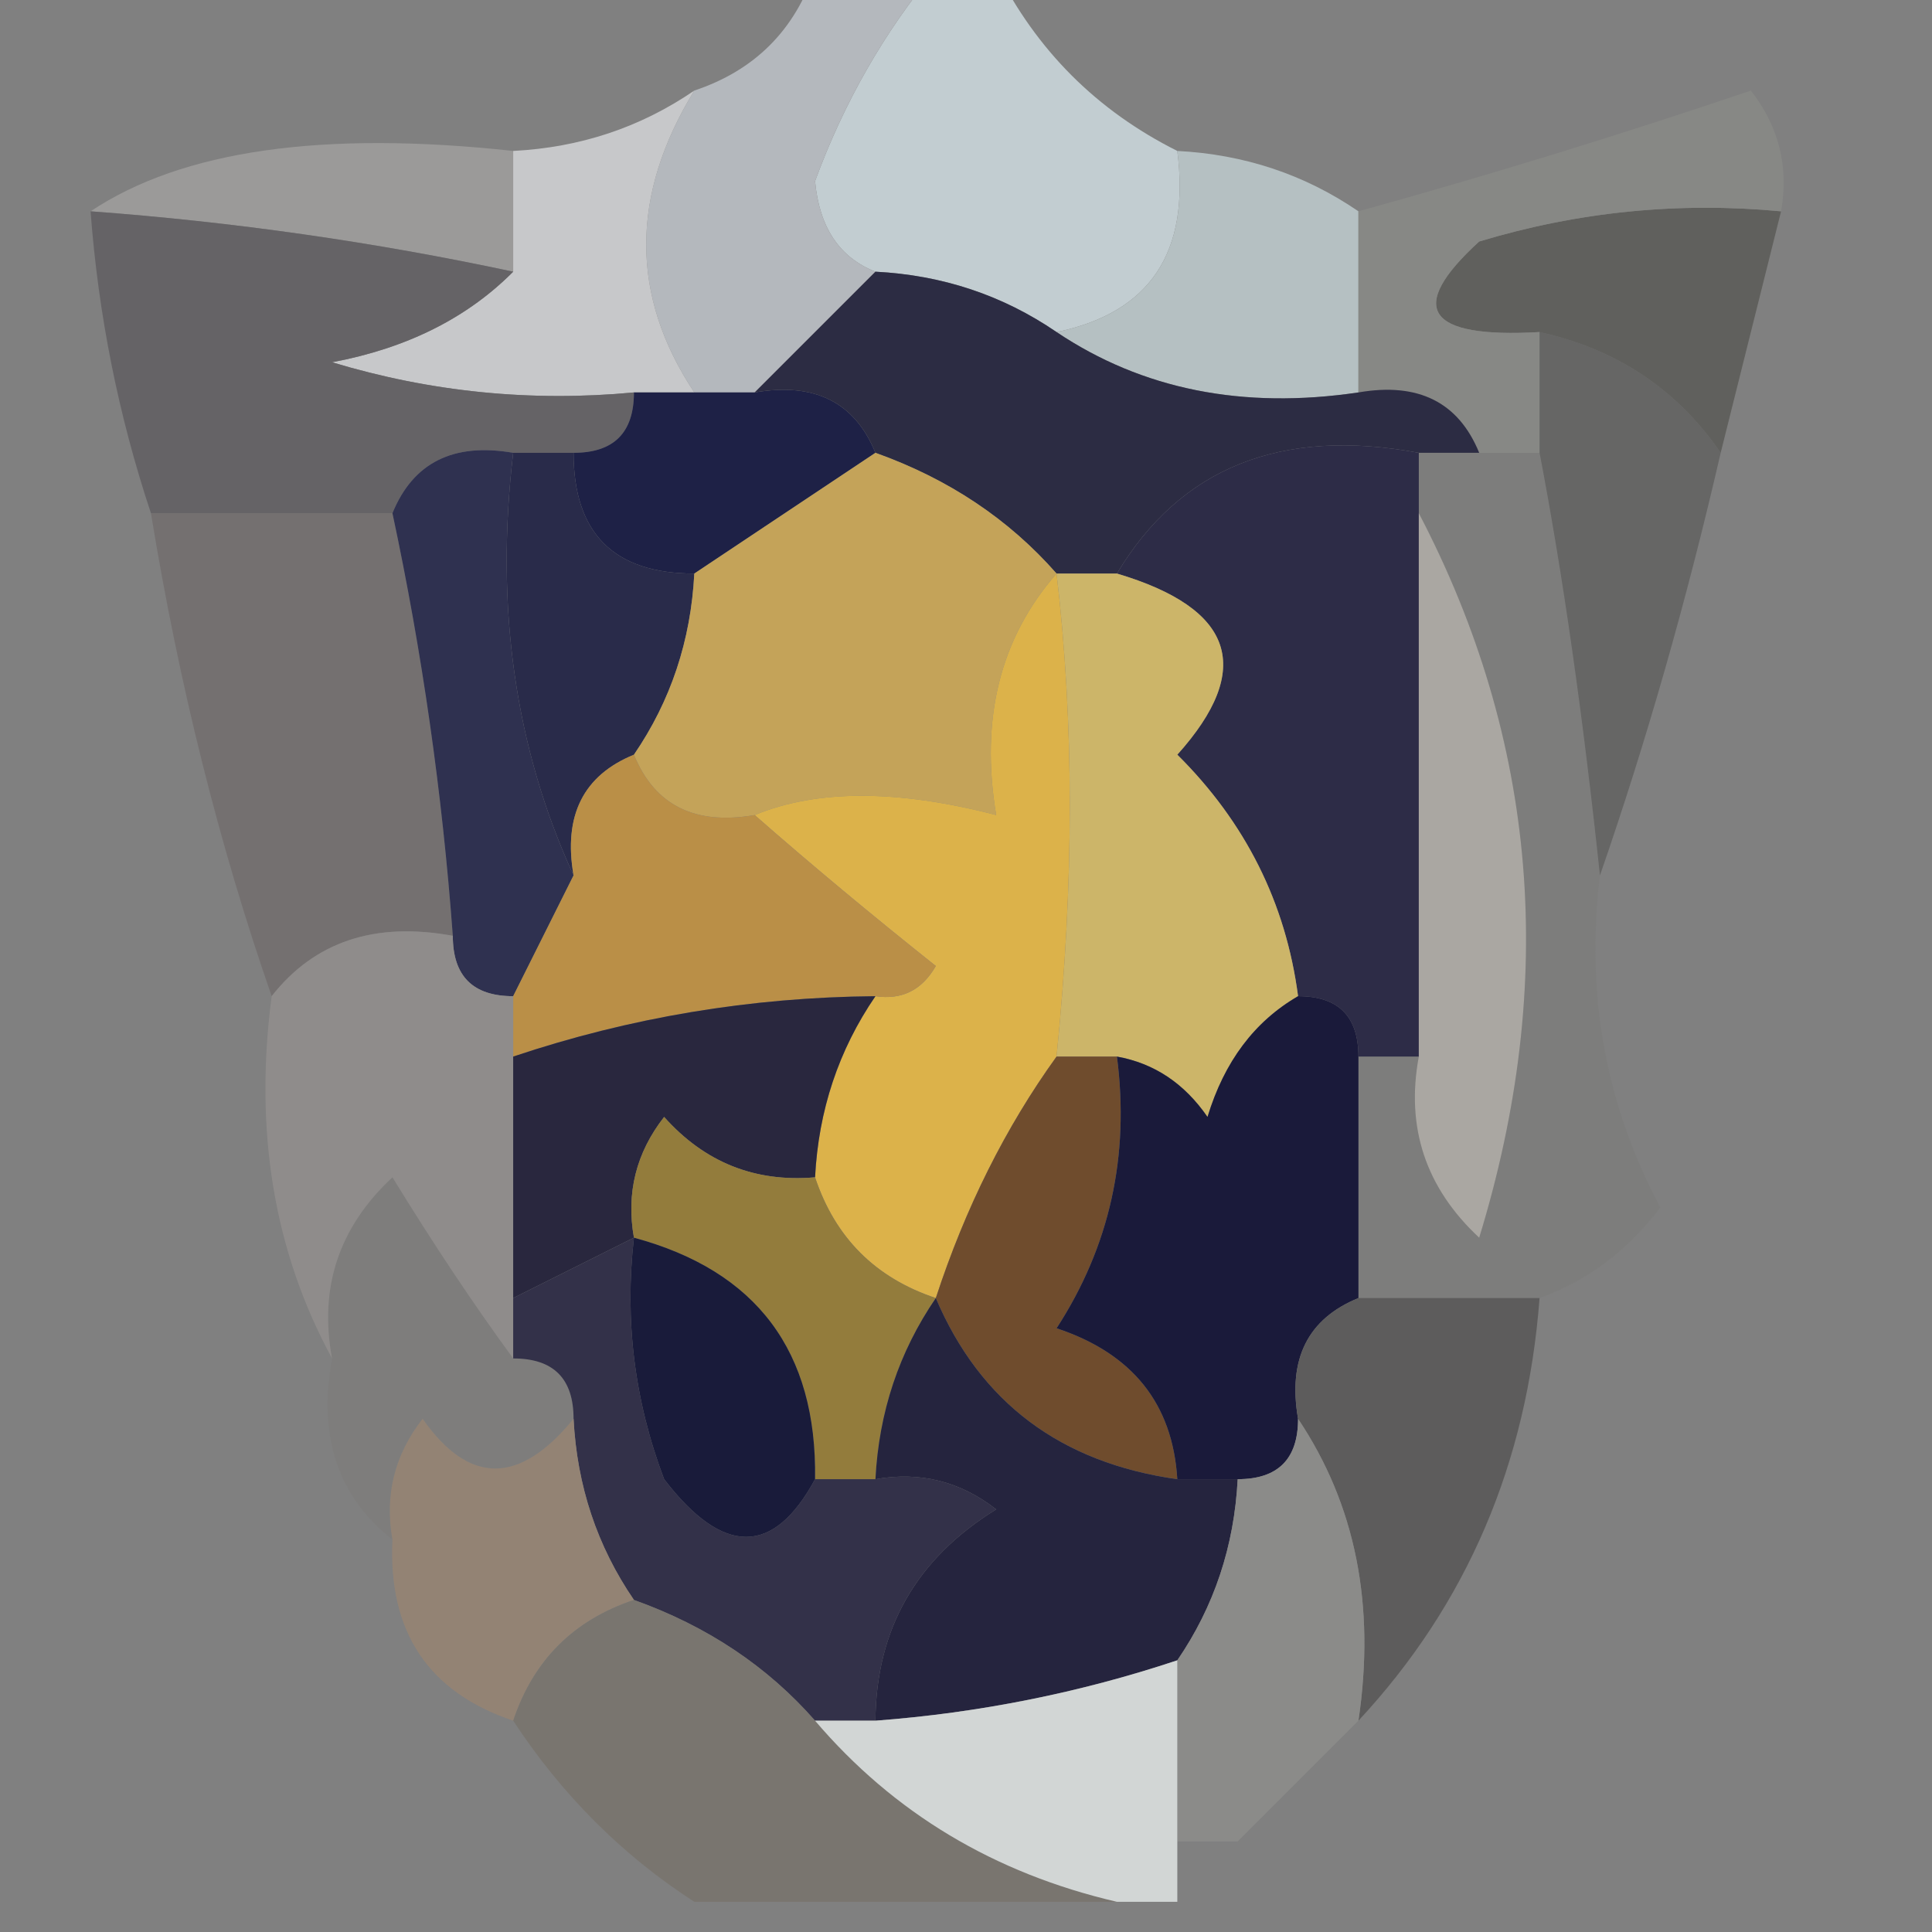 <?xml version="1.0" encoding="UTF-8"?>
<!DOCTYPE svg PUBLIC "-//W3C//DTD SVG 1.1//EN" "http://www.w3.org/Graphics/SVG/1.1/DTD/svg11.dtd">
<svg xmlns="http://www.w3.org/2000/svg" version="1.1" width="32px" height="32px" style="shape-rendering:geometricPrecision; text-rendering:geometricPrecision; image-rendering:optimizeQuality; fill-rule:evenodd; clip-rule:evenodd" xmlns:xlink="http://www.w3.org/1999/xlink">
<rect width="100%" height="100%" fill="#808080" stroke="none"/>
<g><path style="opacity:1" fill="#c2cdd1" d="M 15.5,-0.5 C 15.833,-0.5 16.167,-0.5 16.5,-0.5C 17.167,0.833 18.167,1.833 19.5,2.5C 19.715,4.179 19.048,5.179 17.5,5.5C 16.609,4.89 15.609,4.557 14.5,4.5C 13.903,4.265 13.57,3.765 13.5,3C 13.978,1.697 14.645,0.531 15.5,-0.5 Z"/></g>
<g><path style="opacity:0.994" fill="#9b9a99" d="M 8.5,2.5 C 8.5,3.167 8.5,3.833 8.5,4.5C 6.194,4.007 3.861,3.674 1.5,3.5C 3.013,2.49 5.347,2.157 8.5,2.5 Z"/></g>
<g><path style="opacity:1" fill="#60605d" d="M 29.5,3.5 C 29.167,4.833 28.833,6.167 28.5,7.5C 27.778,6.449 26.778,5.782 25.5,5.5C 23.621,5.607 23.288,5.107 24.5,4C 26.134,3.506 27.801,3.34 29.5,3.5 Z"/></g>
<g><path style="opacity:1" fill="#b4b8bd" d="M 13.5,-0.5 C 14.167,-0.5 14.833,-0.5 15.5,-0.5C 14.645,0.531 13.978,1.697 13.5,3C 13.57,3.765 13.903,4.265 14.5,4.5C 13.833,5.167 13.167,5.833 12.5,6.5C 12.167,6.5 11.833,6.5 11.5,6.5C 10.438,4.901 10.438,3.234 11.5,1.5C 12.5,1.167 13.167,0.5 13.5,-0.5 Z"/></g>
<g><path style="opacity:1" fill="#b5c0c2" d="M 19.5,2.5 C 20.609,2.557 21.609,2.89 22.5,3.5C 22.5,4.5 22.5,5.5 22.5,6.5C 20.585,6.784 18.919,6.451 17.5,5.5C 19.048,5.179 19.715,4.179 19.5,2.5 Z"/></g>
<g><path style="opacity:1" fill="#c7c8ca" d="M 11.5,1.5 C 10.438,3.234 10.438,4.901 11.5,6.5C 11.167,6.5 10.833,6.5 10.5,6.5C 8.801,6.66 7.134,6.494 5.5,6C 6.737,5.768 7.737,5.268 8.5,4.5C 8.5,3.833 8.5,3.167 8.5,2.5C 9.609,2.443 10.609,2.11 11.5,1.5 Z"/></g>
<g><path style="opacity:1" fill="#878885" d="M 29.5,3.5 C 27.801,3.34 26.134,3.506 24.5,4C 23.288,5.107 23.621,5.607 25.5,5.5C 25.5,6.167 25.5,6.833 25.5,7.5C 25.167,7.5 24.833,7.5 24.5,7.5C 24.158,6.662 23.492,6.328 22.5,6.5C 22.5,5.5 22.5,4.5 22.5,3.5C 24.679,2.897 26.846,2.23 29,1.5C 29.464,2.094 29.631,2.761 29.5,3.5 Z"/></g>
<g><path style="opacity:1" fill="#656366" d="M 1.5,3.5 C 3.861,3.674 6.194,4.007 8.5,4.5C 7.737,5.268 6.737,5.768 5.5,6C 7.134,6.494 8.801,6.66 10.5,6.5C 10.5,7.167 10.167,7.5 9.5,7.5C 9.167,7.5 8.833,7.5 8.5,7.5C 7.508,7.328 6.842,7.662 6.5,8.5C 5.167,8.5 3.833,8.5 2.5,8.5C 1.962,6.883 1.629,5.216 1.5,3.5 Z"/></g>
<g><path style="opacity:1" fill="#1e2146" d="M 10.5,6.5 C 10.833,6.5 11.167,6.5 11.5,6.5C 11.833,6.5 12.167,6.5 12.5,6.5C 13.492,6.328 14.158,6.662 14.5,7.5C 13.5,8.167 12.5,8.833 11.5,9.5C 10.167,9.5 9.5,8.833 9.5,7.5C 10.167,7.5 10.5,7.167 10.5,6.5 Z"/></g>
<g><path style="opacity:1" fill="#2c2c43" d="M 14.5,4.5 C 15.609,4.557 16.609,4.89 17.5,5.5C 18.919,6.451 20.585,6.784 22.5,6.5C 23.492,6.328 24.158,6.662 24.5,7.5C 24.167,7.5 23.833,7.5 23.5,7.5C 21.219,7.077 19.552,7.744 18.5,9.5C 18.167,9.5 17.833,9.5 17.5,9.5C 16.709,8.599 15.71,7.932 14.5,7.5C 14.158,6.662 13.492,6.328 12.5,6.5C 13.167,5.833 13.833,5.167 14.5,4.5 Z"/></g>
<g><path style="opacity:1" fill="#2d2c47" d="M 23.5,7.5 C 23.5,7.833 23.5,8.167 23.5,8.5C 23.5,11.5 23.5,14.5 23.5,17.5C 23.167,17.5 22.833,17.5 22.5,17.5C 22.5,16.833 22.167,16.5 21.5,16.5C 21.297,14.956 20.63,13.622 19.5,12.5C 20.777,11.078 20.444,10.078 18.5,9.5C 19.552,7.744 21.219,7.077 23.5,7.5 Z"/></g>
<g><path style="opacity:0.478" fill="#4a4948" d="M 25.5,5.5 C 26.778,5.782 27.778,6.449 28.5,7.5C 27.935,9.952 27.268,12.285 26.5,14.5C 26.217,11.835 25.883,9.501 25.5,7.5C 25.5,6.833 25.5,6.167 25.5,5.5 Z"/></g>
<g><path style="opacity:1" fill="#292b4a" d="M 8.5,7.5 C 8.833,7.5 9.167,7.5 9.5,7.5C 9.5,8.833 10.167,9.5 11.5,9.5C 11.443,10.609 11.11,11.609 10.5,12.5C 9.662,12.842 9.328,13.508 9.5,14.5C 8.532,12.393 8.198,10.059 8.5,7.5 Z"/></g>
<g><path style="opacity:1" fill="#c4a359" d="M 14.5,7.5 C 15.71,7.932 16.709,8.599 17.5,9.5C 16.566,10.568 16.232,11.901 16.5,13.5C 14.861,13.074 13.528,13.074 12.5,13.5C 11.508,13.672 10.842,13.338 10.5,12.5C 11.11,11.609 11.443,10.609 11.5,9.5C 12.5,8.833 13.5,8.167 14.5,7.5 Z"/></g>
<g><path style="opacity:1" fill="#747070" d="M 2.5,8.5 C 3.833,8.5 5.167,8.5 6.5,8.5C 6.993,10.806 7.326,13.139 7.5,15.5C 6.209,15.263 5.209,15.596 4.5,16.5C 3.629,13.997 2.963,11.33 2.5,8.5 Z"/></g>
<g><path style="opacity:1" fill="#2f3150" d="M 8.5,7.5 C 8.198,10.059 8.532,12.393 9.5,14.5C 9.167,15.167 8.833,15.833 8.5,16.5C 7.833,16.5 7.5,16.167 7.5,15.5C 7.326,13.139 6.993,10.806 6.5,8.5C 6.842,7.662 7.508,7.328 8.5,7.5 Z"/></g>
<g><path style="opacity:1" fill="#aaa7a2" d="M 23.5,8.5 C 25.467,12.262 25.8,16.262 24.5,20.5C 23.614,19.675 23.281,18.675 23.5,17.5C 23.5,14.5 23.5,11.5 23.5,8.5 Z"/></g>
<g><path style="opacity:1" fill="#ccb569" d="M 17.5,9.5 C 17.833,9.5 18.167,9.5 18.5,9.5C 20.444,10.078 20.777,11.078 19.5,12.5C 20.63,13.622 21.297,14.956 21.5,16.5C 20.778,16.918 20.278,17.584 20,18.5C 19.617,17.944 19.117,17.611 18.5,17.5C 18.167,17.5 17.833,17.5 17.5,17.5C 17.792,14.624 17.792,11.957 17.5,9.5 Z"/></g>
<g><path style="opacity:1" fill="#dcb24a" d="M 17.5,9.5 C 17.792,11.957 17.792,14.624 17.5,17.5C 16.655,18.672 15.989,20.005 15.5,21.5C 14.5,21.167 13.833,20.5 13.5,19.5C 13.557,18.391 13.89,17.391 14.5,16.5C 14.938,16.565 15.272,16.399 15.5,16C 14.429,15.148 13.429,14.315 12.5,13.5C 13.528,13.074 14.861,13.074 16.5,13.5C 16.232,11.901 16.566,10.568 17.5,9.5 Z"/></g>
<g><path style="opacity:1" fill="#ba8f47" d="M 10.5,12.5 C 10.842,13.338 11.508,13.672 12.5,13.5C 13.429,14.315 14.429,15.148 15.5,16C 15.272,16.399 14.938,16.565 14.5,16.5C 12.435,16.517 10.435,16.851 8.5,17.5C 8.5,17.167 8.5,16.833 8.5,16.5C 8.833,15.833 9.167,15.167 9.5,14.5C 9.328,13.508 9.662,12.842 10.5,12.5 Z"/></g>
<g><path style="opacity:1" fill="#8f8c8b" d="M 7.5,15.5 C 7.5,16.167 7.833,16.5 8.5,16.5C 8.5,16.833 8.5,17.167 8.5,17.5C 8.5,18.833 8.5,20.167 8.5,21.5C 8.5,21.833 8.5,22.167 8.5,22.5C 7.842,21.602 7.176,20.602 6.5,19.5C 5.614,20.325 5.281,21.325 5.5,22.5C 4.539,20.735 4.205,18.735 4.5,16.5C 5.209,15.596 6.209,15.263 7.5,15.5 Z"/></g>
<g><path style="opacity:1" fill="#29273e" d="M 14.5,16.5 C 13.89,17.391 13.557,18.391 13.5,19.5C 12.504,19.586 11.671,19.252 11,18.5C 10.536,19.094 10.369,19.761 10.5,20.5C 9.833,20.833 9.167,21.167 8.5,21.5C 8.5,20.167 8.5,18.833 8.5,17.5C 10.435,16.851 12.435,16.517 14.5,16.5 Z"/></g>
<g><path style="opacity:0.137" fill="#6f6e6d" d="M 23.5,8.5 C 23.5,8.167 23.5,7.833 23.5,7.5C 23.833,7.5 24.167,7.5 24.5,7.5C 24.833,7.5 25.167,7.5 25.5,7.5C 25.883,9.501 26.217,11.835 26.5,14.5C 26.261,16.467 26.594,18.3 27.5,20C 26.956,20.717 26.289,21.217 25.5,21.5C 24.5,21.5 23.5,21.5 22.5,21.5C 22.5,20.167 22.5,18.833 22.5,17.5C 22.833,17.5 23.167,17.5 23.5,17.5C 23.281,18.675 23.614,19.675 24.5,20.5C 25.8,16.262 25.467,12.262 23.5,8.5 Z"/></g>
<g><path style="opacity:1" fill="#6f4c2d" d="M 17.5,17.5 C 17.833,17.5 18.167,17.5 18.5,17.5C 18.713,19.144 18.38,20.644 17.5,22C 18.756,22.417 19.423,23.25 19.5,24.5C 17.57,24.229 16.236,23.229 15.5,21.5C 15.989,20.005 16.655,18.672 17.5,17.5 Z"/></g>
<g><path style="opacity:1" fill="#1a1a3a" d="M 21.5,16.5 C 22.167,16.5 22.5,16.833 22.5,17.5C 22.5,18.833 22.5,20.167 22.5,21.5C 21.662,21.842 21.328,22.508 21.5,23.5C 21.5,24.167 21.167,24.5 20.5,24.5C 20.167,24.5 19.833,24.5 19.5,24.5C 19.423,23.25 18.756,22.417 17.5,22C 18.38,20.644 18.713,19.144 18.5,17.5C 19.117,17.611 19.617,17.944 20,18.5C 20.278,17.584 20.778,16.918 21.5,16.5 Z"/></g>
<g><path style="opacity:1" fill="#5d5c5c" d="M 22.5,21.5 C 23.5,21.5 24.5,21.5 25.5,21.5C 25.293,24.241 24.293,26.574 22.5,28.5C 22.785,26.585 22.451,24.919 21.5,23.5C 21.328,22.508 21.662,21.842 22.5,21.5 Z"/></g>
<g><path style="opacity:1" fill="#937c3c" d="M 13.5,19.5 C 13.833,20.5 14.5,21.167 15.5,21.5C 14.89,22.391 14.557,23.391 14.5,24.5C 14.167,24.5 13.833,24.5 13.5,24.5C 13.532,22.381 12.532,21.048 10.5,20.5C 10.369,19.761 10.536,19.094 11,18.5C 11.671,19.252 12.504,19.586 13.5,19.5 Z"/></g>
<g><path style="opacity:1" fill="#333149" d="M 10.5,20.5 C 10.343,21.873 10.51,23.207 11,24.5C 11.977,25.774 12.811,25.774 13.5,24.5C 13.833,24.5 14.167,24.5 14.5,24.5C 15.239,24.369 15.906,24.536 16.5,25C 15.177,25.816 14.511,26.983 14.5,28.5C 14.167,28.5 13.833,28.5 13.5,28.5C 12.71,27.599 11.71,26.932 10.5,26.5C 9.89,25.609 9.557,24.609 9.5,23.5C 9.5,22.833 9.167,22.5 8.5,22.5C 8.5,22.167 8.5,21.833 8.5,21.5C 9.167,21.167 9.833,20.833 10.5,20.5 Z"/></g>
<g><path style="opacity:1" fill="#191b3a" d="M 10.5,20.5 C 12.532,21.048 13.532,22.381 13.5,24.5C 12.811,25.774 11.977,25.774 11,24.5C 10.51,23.207 10.343,21.873 10.5,20.5 Z"/></g>
<g><path style="opacity:0.078" fill="#685e56" d="M 8.5,22.5 C 9.167,22.5 9.5,22.833 9.5,23.5C 8.603,24.598 7.77,24.598 7,23.5C 6.536,24.094 6.369,24.761 6.5,25.5C 5.596,24.791 5.263,23.791 5.5,22.5C 5.281,21.325 5.614,20.325 6.5,19.5C 7.176,20.602 7.842,21.602 8.5,22.5 Z"/></g>
<g><path style="opacity:0.953" fill="#948374" d="M 9.5,23.5 C 9.557,24.609 9.89,25.609 10.5,26.5C 9.5,26.833 8.833,27.5 8.5,28.5C 7.094,28.027 6.427,27.027 6.5,25.5C 6.369,24.761 6.536,24.094 7,23.5C 7.77,24.598 8.603,24.598 9.5,23.5 Z"/></g>
<g><path style="opacity:1" fill="#25243e" d="M 15.5,21.5 C 16.236,23.229 17.57,24.229 19.5,24.5C 19.833,24.5 20.167,24.5 20.5,24.5C 20.443,25.609 20.11,26.609 19.5,27.5C 17.883,28.038 16.216,28.371 14.5,28.5C 14.511,26.983 15.177,25.816 16.5,25C 15.906,24.536 15.239,24.369 14.5,24.5C 14.557,23.391 14.89,22.391 15.5,21.5 Z"/></g>
<g><path style="opacity:0.998" fill="#8b8b89" d="M 21.5,23.5 C 22.451,24.919 22.785,26.585 22.5,28.5C 21.833,29.167 21.167,29.833 20.5,30.5C 20.167,30.5 19.833,30.5 19.5,30.5C 19.5,29.5 19.5,28.5 19.5,27.5C 20.11,26.609 20.443,25.609 20.5,24.5C 21.167,24.5 21.5,24.167 21.5,23.5 Z"/></g>
<g><path style="opacity:0.804" fill="#78726b" d="M 10.5,26.5 C 11.71,26.932 12.71,27.599 13.5,28.5C 14.802,30.028 16.469,31.028 18.5,31.5C 16.167,31.5 13.833,31.5 11.5,31.5C 10.306,30.728 9.306,29.728 8.5,28.5C 8.833,27.5 9.5,26.833 10.5,26.5 Z"/></g>
<g><path style="opacity:1" fill="#d2d6d5" d="M 19.5,27.5 C 19.5,28.5 19.5,29.5 19.5,30.5C 19.5,30.833 19.5,31.167 19.5,31.5C 19.167,31.5 18.833,31.5 18.5,31.5C 16.469,31.028 14.802,30.028 13.5,28.5C 13.833,28.5 14.167,28.5 14.5,28.5C 16.216,28.371 17.883,28.038 19.5,27.5 Z"/></g>
<g><path style="opacity:0.004" fill="#fefffe" d="M 20.5,30.5 C 21.167,30.5 21.5,30.833 21.5,31.5C 21.167,31.167 20.833,30.833 20.5,30.5 Z"/></g>
</svg>

